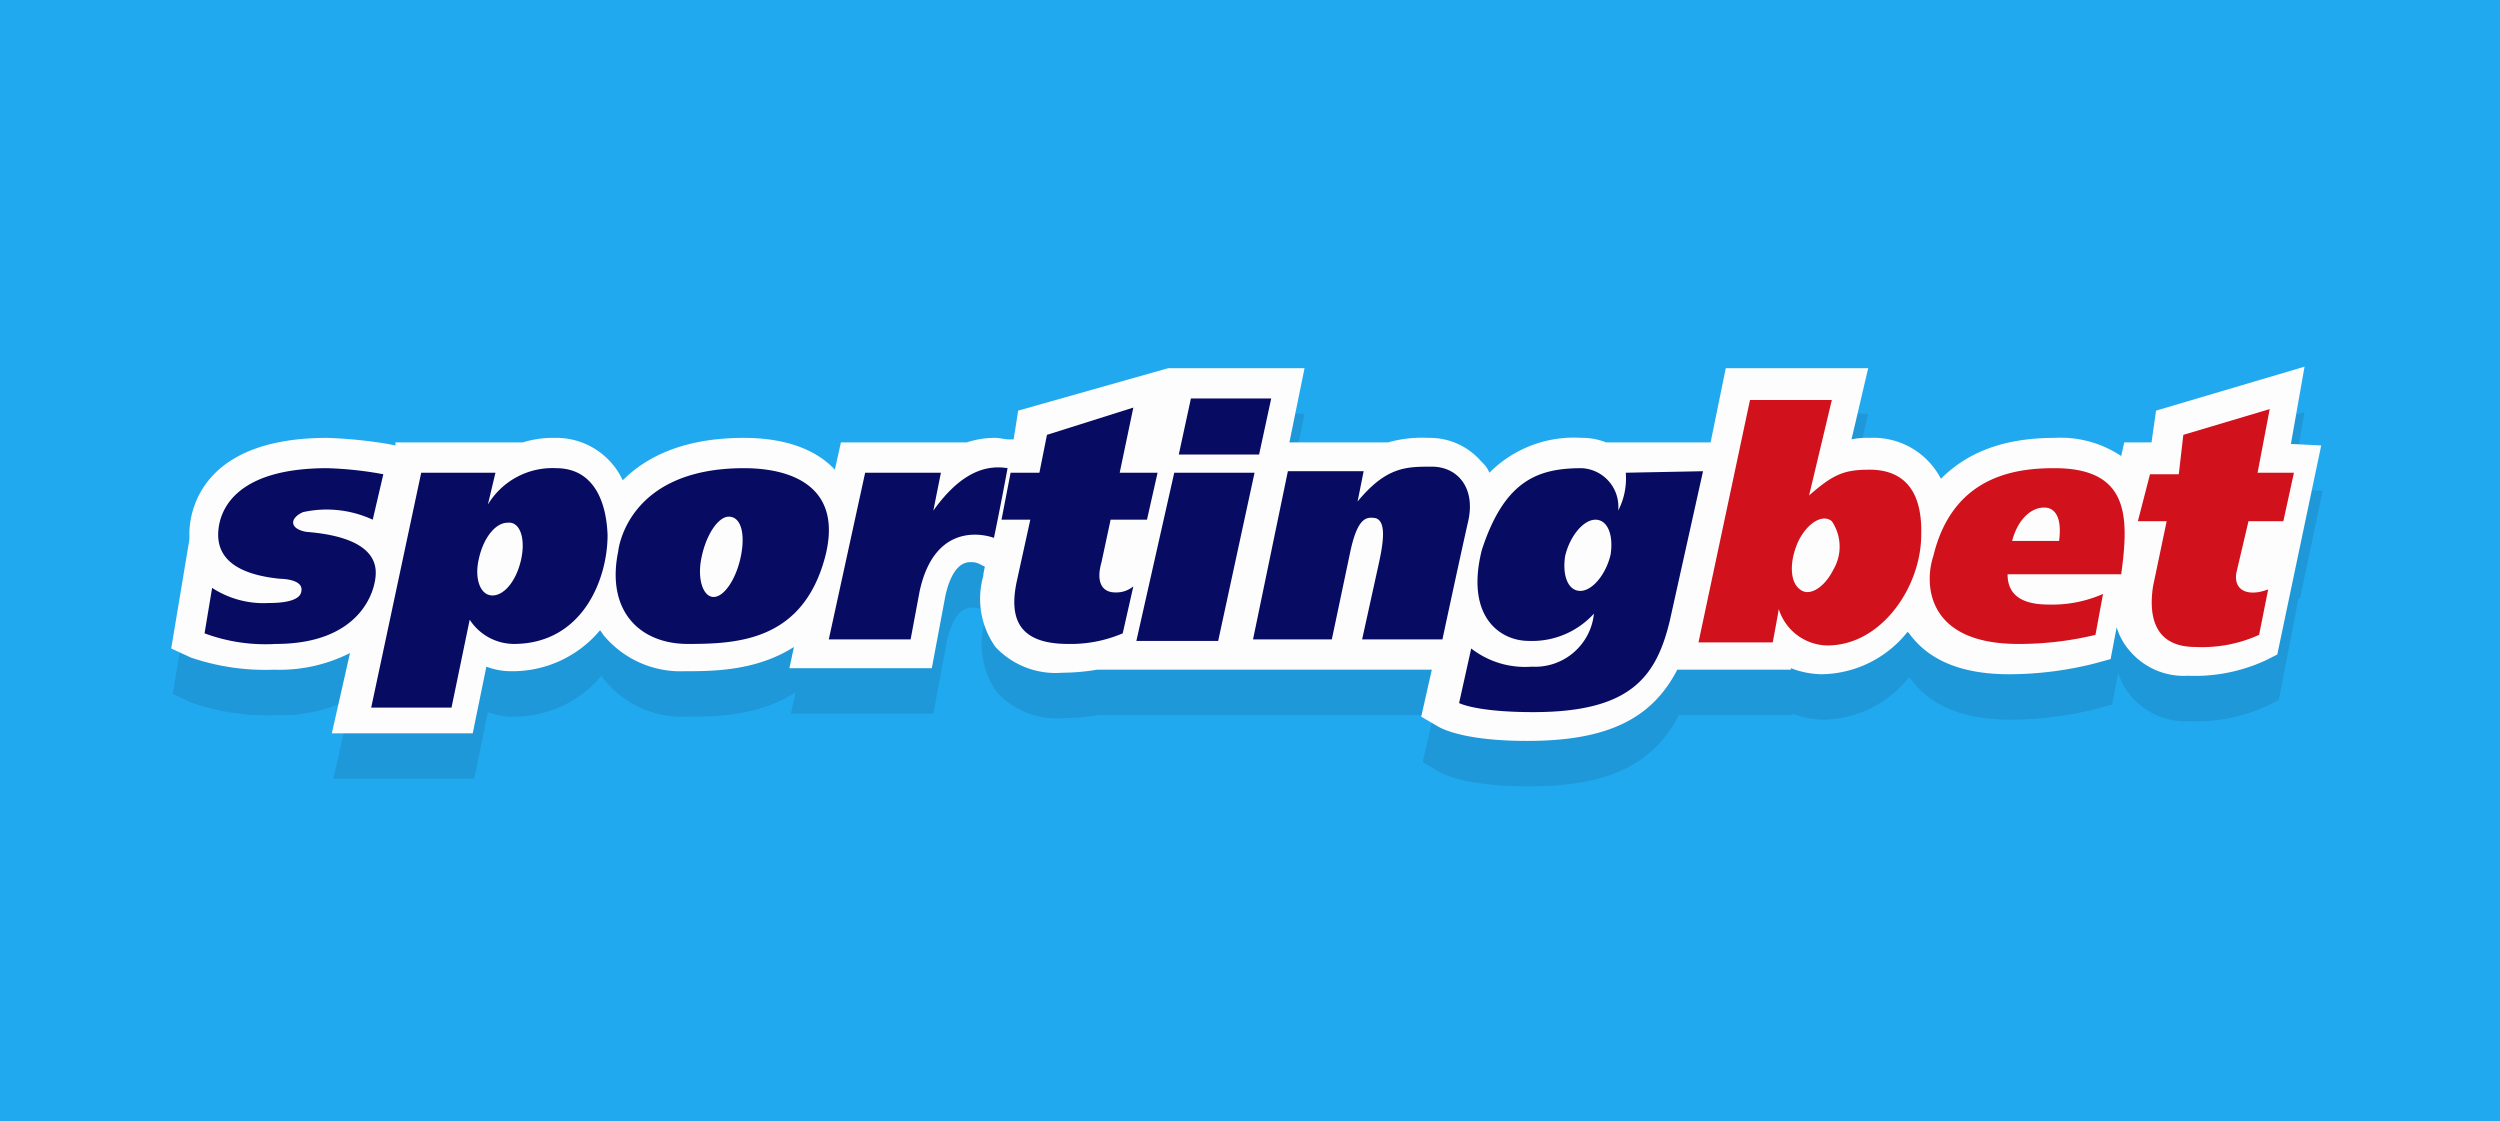 <svg xmlns="http://www.w3.org/2000/svg" width="165" height="74" viewBox="0 0 165 74">
  <g id="_142" data-name="142" transform="translate(-8083.329 -4868)">
    <rect id="Rectangle_305" data-name="Rectangle 305" width="165" height="74" transform="translate(8083.329 4868)" fill="#21a9ef"/>
    <rect id="Rectangle_306" data-name="Rectangle 306" width="146.2" height="41.6" transform="translate(8092.729 4884.2)" fill="none"/>
    <path id="Path_185" data-name="Path 185" d="M151.2,476.3l.9-5.1-9.8,2.9-.3,2.1h-1.8l-.2.9a7.185,7.185,0,0,0-4.4-1.2c-3.6,0-5.9,1.1-7.5,2.7a5.008,5.008,0,0,0-4.7-2.7,4.868,4.868,0,0,0-1.2.1l1.1-4.7h-9.4l-1,4.9H106a4.145,4.145,0,0,0-1.6-.3,7.86,7.86,0,0,0-6.1,2.3,1.794,1.794,0,0,0-.5-.7,4.475,4.475,0,0,0-3.5-1.6,8.306,8.306,0,0,0-2.7.3H85.1l1-4.9h-9l.1-.3-9.9,3.1L67,476h-.3c-.3,0-.6-.1-.9-.1a5.823,5.823,0,0,0-1.9.3H55.6l-.4,1.8c-1.3-1.4-3.4-2.1-6-2.1-3.9,0-6.4,1.2-8,2.8a4.834,4.834,0,0,0-4.5-2.8,6.649,6.649,0,0,0-2.1.3H26.2v.2l-.5-.1a30.886,30.886,0,0,0-4-.4c-8.7,0-9.1,5.3-9.1,6.3v.4h0l-1.2,7.2,1.3.6a15.222,15.222,0,0,0,5.5.8,10.288,10.288,0,0,0,5-1.1L22,495.4h9.3l.9-4.4a4.529,4.529,0,0,0,1.6.3,7.517,7.517,0,0,0,5.9-2.7,1.38,1.38,0,0,0,.3.4,6.6,6.6,0,0,0,5.3,2.3c1.8,0,4.7,0,7.2-1.6l-.3,1.4h9.4l.9-4.8c.5-2.2,1.4-2.2,1.7-2.2a1.213,1.213,0,0,1,.5.1l.4.2-.1.5v.1a5.5,5.5,0,0,0,.8,4.7,5.433,5.433,0,0,0,4.4,1.7,14.041,14.041,0,0,0,2.3-.2H94.6l-.7,3.1,1.2.7c.4.2,1.9.9,5.8.9,5.2,0,8.2-1.4,9.9-4.7h7.5v-.1a5.917,5.917,0,0,0,2,.4,7.352,7.352,0,0,0,5.7-2.8l.1.1q1.95,2.7,6.6,2.7a23.1,23.1,0,0,0,5.6-.7l1.1-.3.4-2.1a4.171,4.171,0,0,0,.9,1.6,4.678,4.678,0,0,0,3.8,1.6,11.137,11.137,0,0,0,5.1-1l.8-.4,1.3-6.7h.1l1.5-7.1-2.1-.1Zm-1.4,8.7.1-.4h.9Z" transform="translate(8083.329 4424)" opacity="0.1"/>
    <path id="Path_186" data-name="Path 186" d="M151.2,473.3l.9-5.1-9.8,2.9-.3,2.1h-1.8l-.2.9a7.185,7.185,0,0,0-4.4-1.2c-3.6,0-5.9,1.1-7.5,2.7a5.008,5.008,0,0,0-4.7-2.7,4.868,4.868,0,0,0-1.2.1l1.1-4.7h-9.4l-1,4.9H106a4.145,4.145,0,0,0-1.6-.3,7.86,7.86,0,0,0-6.1,2.3,1.794,1.794,0,0,0-.5-.7,4.475,4.475,0,0,0-3.5-1.6,8.306,8.306,0,0,0-2.7.3H85.1l1-4.9h-9l-9.9,2.8-.3,1.9h-.3c-.3,0-.6-.1-.9-.1a5.823,5.823,0,0,0-1.9.3H55.5l-.4,1.8c-1.3-1.4-3.4-2.1-6-2.1-3.9,0-6.4,1.2-8,2.8a4.834,4.834,0,0,0-4.5-2.8,6.649,6.649,0,0,0-2.1.3H26.1v.2l-.5-.1a30.886,30.886,0,0,0-4-.4c-8.7,0-9.1,5.3-9.1,6.3v.4h0l-1.2,7.2,1.3.6a15.222,15.222,0,0,0,5.5.8,10.288,10.288,0,0,0,5-1.1l-1.2,5.3h9.3l.9-4.4a4.529,4.529,0,0,0,1.6.3,7.517,7.517,0,0,0,5.9-2.7c.1.1.2.3.3.4a6.6,6.6,0,0,0,5.3,2.3c1.8,0,4.7,0,7.2-1.6l-.3,1.4h9.4l.9-4.8c.5-2.2,1.4-2.2,1.7-2.2a1.213,1.213,0,0,1,.5.1l.4.2-.1.5v.1a5.5,5.5,0,0,0,.8,4.7,5.433,5.433,0,0,0,4.4,1.7,14.041,14.041,0,0,0,2.3-.2H94.5l-.7,3.1,1.2.7c.4.2,1.9.9,5.8.9,5.2,0,8.2-1.4,9.9-4.7h7.5v-.1a5.917,5.917,0,0,0,2,.4,7.352,7.352,0,0,0,5.7-2.8l.1.1q1.95,2.7,6.6,2.7a23.1,23.1,0,0,0,5.6-.7l1.1-.3.4-2.1a4.171,4.171,0,0,0,.9,1.6,4.678,4.678,0,0,0,3.8,1.6,11.137,11.137,0,0,0,5.1-1l.8-.4,2.9-13.8-2-.1Z" transform="translate(8083.329 4424)" fill="#fdfdfd"/>
    <path id="Path_187" data-name="Path 187" d="M25.3,475.3l-.7,3a7.236,7.236,0,0,0-4.6-.5c-.9.4-.9,1.1.2,1.3,1.1.1,4.6.4,4.6,2.7,0,1.3-1.1,4.7-6.6,4.7a11.53,11.53,0,0,1-4.7-.7l.5-3a6.2,6.2,0,0,0,3.7,1c2.1,0,2.2-.6,2.2-.9,0-.7-1.4-.7-1.4-.7-3.1-.3-4.1-1.5-4.1-2.9,0-1.5,1-4.4,7.2-4.4A24.127,24.127,0,0,1,25.3,475.3Zm11.4-.4a4.972,4.972,0,0,0-4.5,2.4l.5-2.1H27.8l-3.3,15.5h5.3l1.2-5.8a3.5,3.5,0,0,0,2.9,1.6c4.5,0,6.2-4.2,6.2-7.2C40,476.8,39,474.9,36.7,474.9Zm-2.3,6c-.3,1.4-1.1,2.4-1.9,2.4s-1.2-1.1-.9-2.4c.3-1.4,1.1-2.4,1.9-2.4C34.3,478.4,34.7,479.5,34.4,480.9Zm14.7-6c-7.8,0-8.3,5.5-8.3,5.5-.8,3.9,1.4,6.1,4.6,6.1s7.3-.2,8.9-5.2S52.5,474.9,49.1,474.9Zm-.2,5.8c-.3,1.5-1.1,2.7-1.8,2.7s-1.1-1.2-.8-2.6c.3-1.5,1.1-2.7,1.8-2.7C48.9,478.1,49.2,479.2,48.9,480.7Zm8.2-5.5h5l-.5,2.5c1.5-2.1,3.1-3.1,4.9-2.8-.5,2.7-.9,4.6-.9,4.6s-3.8-1.5-4.9,3.5l-.6,3.2H54.7Zm9,3.1H68l-.9,4.1c-.5,2.4.1,4.1,3.4,4.1a8.711,8.711,0,0,0,3.6-.7l.7-3.1a1.752,1.752,0,0,1-1.2.4c-.8,0-1.3-.6-.9-2l.6-2.8h2.4l.7-3.1H73.9l.9-4.3-5.7,1.8-.5,2.5H66.7Z" transform="translate(8083.329 4424)" fill="#070b62"/>
    <path id="Path_188" data-name="Path 188" d="M77.5,475.2,75,486.3h5.4l2.4-11.1Z" transform="translate(8083.329 4424)" fill="#070b62"/>
    <path id="Path_189" data-name="Path 189" d="M77.8,474h5.3l.8-3.7H78.6Z" transform="translate(8083.329 4424)" fill="#070b62"/>
    <path id="Path_190" data-name="Path 190" d="M91,481.2l-1.1,5h5.3s1.2-5.6,1.7-7.8-.7-3.6-2.4-3.6-3,0-4.9,2.3l.4-2H85l-2.3,11.1h5.2l1.2-5.7c.5-2.4,1.1-2.4,1.7-2.3C91.4,478.4,91.4,479.4,91,481.2Zm16.3-6a4.6,4.6,0,0,1-.5,2.5,2.546,2.546,0,0,0-2.4-2.8c-2.9,0-5.1.8-6.6,5.4-1.1,4.4,1.2,6,3.1,6a5.514,5.514,0,0,0,4.3-1.8,3.9,3.9,0,0,1-4.1,3.5,5.788,5.788,0,0,1-4-1.2l-.8,3.6s1.1.6,4.9.6c6.4,0,8.1-2.3,9-6l2.2-9.9Zm-1,5.4c-.3,1.3-1.2,2.4-2,2.4s-1.2-1-1-2.3c.3-1.3,1.2-2.4,2-2.4S106.5,479.3,106.3,480.6Z" transform="translate(8083.329 4424)" fill="#070b62"/>
    <path id="Path_191" data-name="Path 191" d="M123.4,475c-1.7,0-2.4.3-4,1.7l1.5-6.3h-5.4l-3.4,16H117s.3-1.6.4-2.2a3.42,3.42,0,0,0,3.2,2.4c3.6,0,6.2-3.9,6.2-7.3C126.9,475.8,125.1,475,123.4,475Zm-2.4,6.6c-.6,1.2-1.6,1.8-2.2,1.3-.7-.5-.7-1.9-.1-3.2.6-1.2,1.6-1.8,2.2-1.3A2.992,2.992,0,0,1,121,481.6Zm23.1-8.9,5.7-1.7-.8,4.2h2.4l-.7,3.2h-2.3l-.8,3.4c-.2,1.2.8,1.6,2.1,1.1l-.6,3a9.08,9.08,0,0,1-4.2.8c-2.7,0-3.1-2-2.8-4l.9-4.3h-1.9l.8-3.1h1.9Zm-8.5,2.2c-2.4,0-6.7.4-8,5.8-.6,1.8-.5,5.8,5.6,5.8a21.442,21.442,0,0,0,5.1-.6l.5-2.7a8.3,8.3,0,0,1-3.6.7c-2.1,0-2.7-.9-2.7-2H140c.5-3.7.6-7-4.4-7Zm.3,4.8h-3.1c.4-1.5,1.3-2.2,2.1-2.2.1,0,1.3-.1,1,2.2Z" transform="translate(8083.329 4424)" fill="#d1111c"/>
  </g>
</svg>
